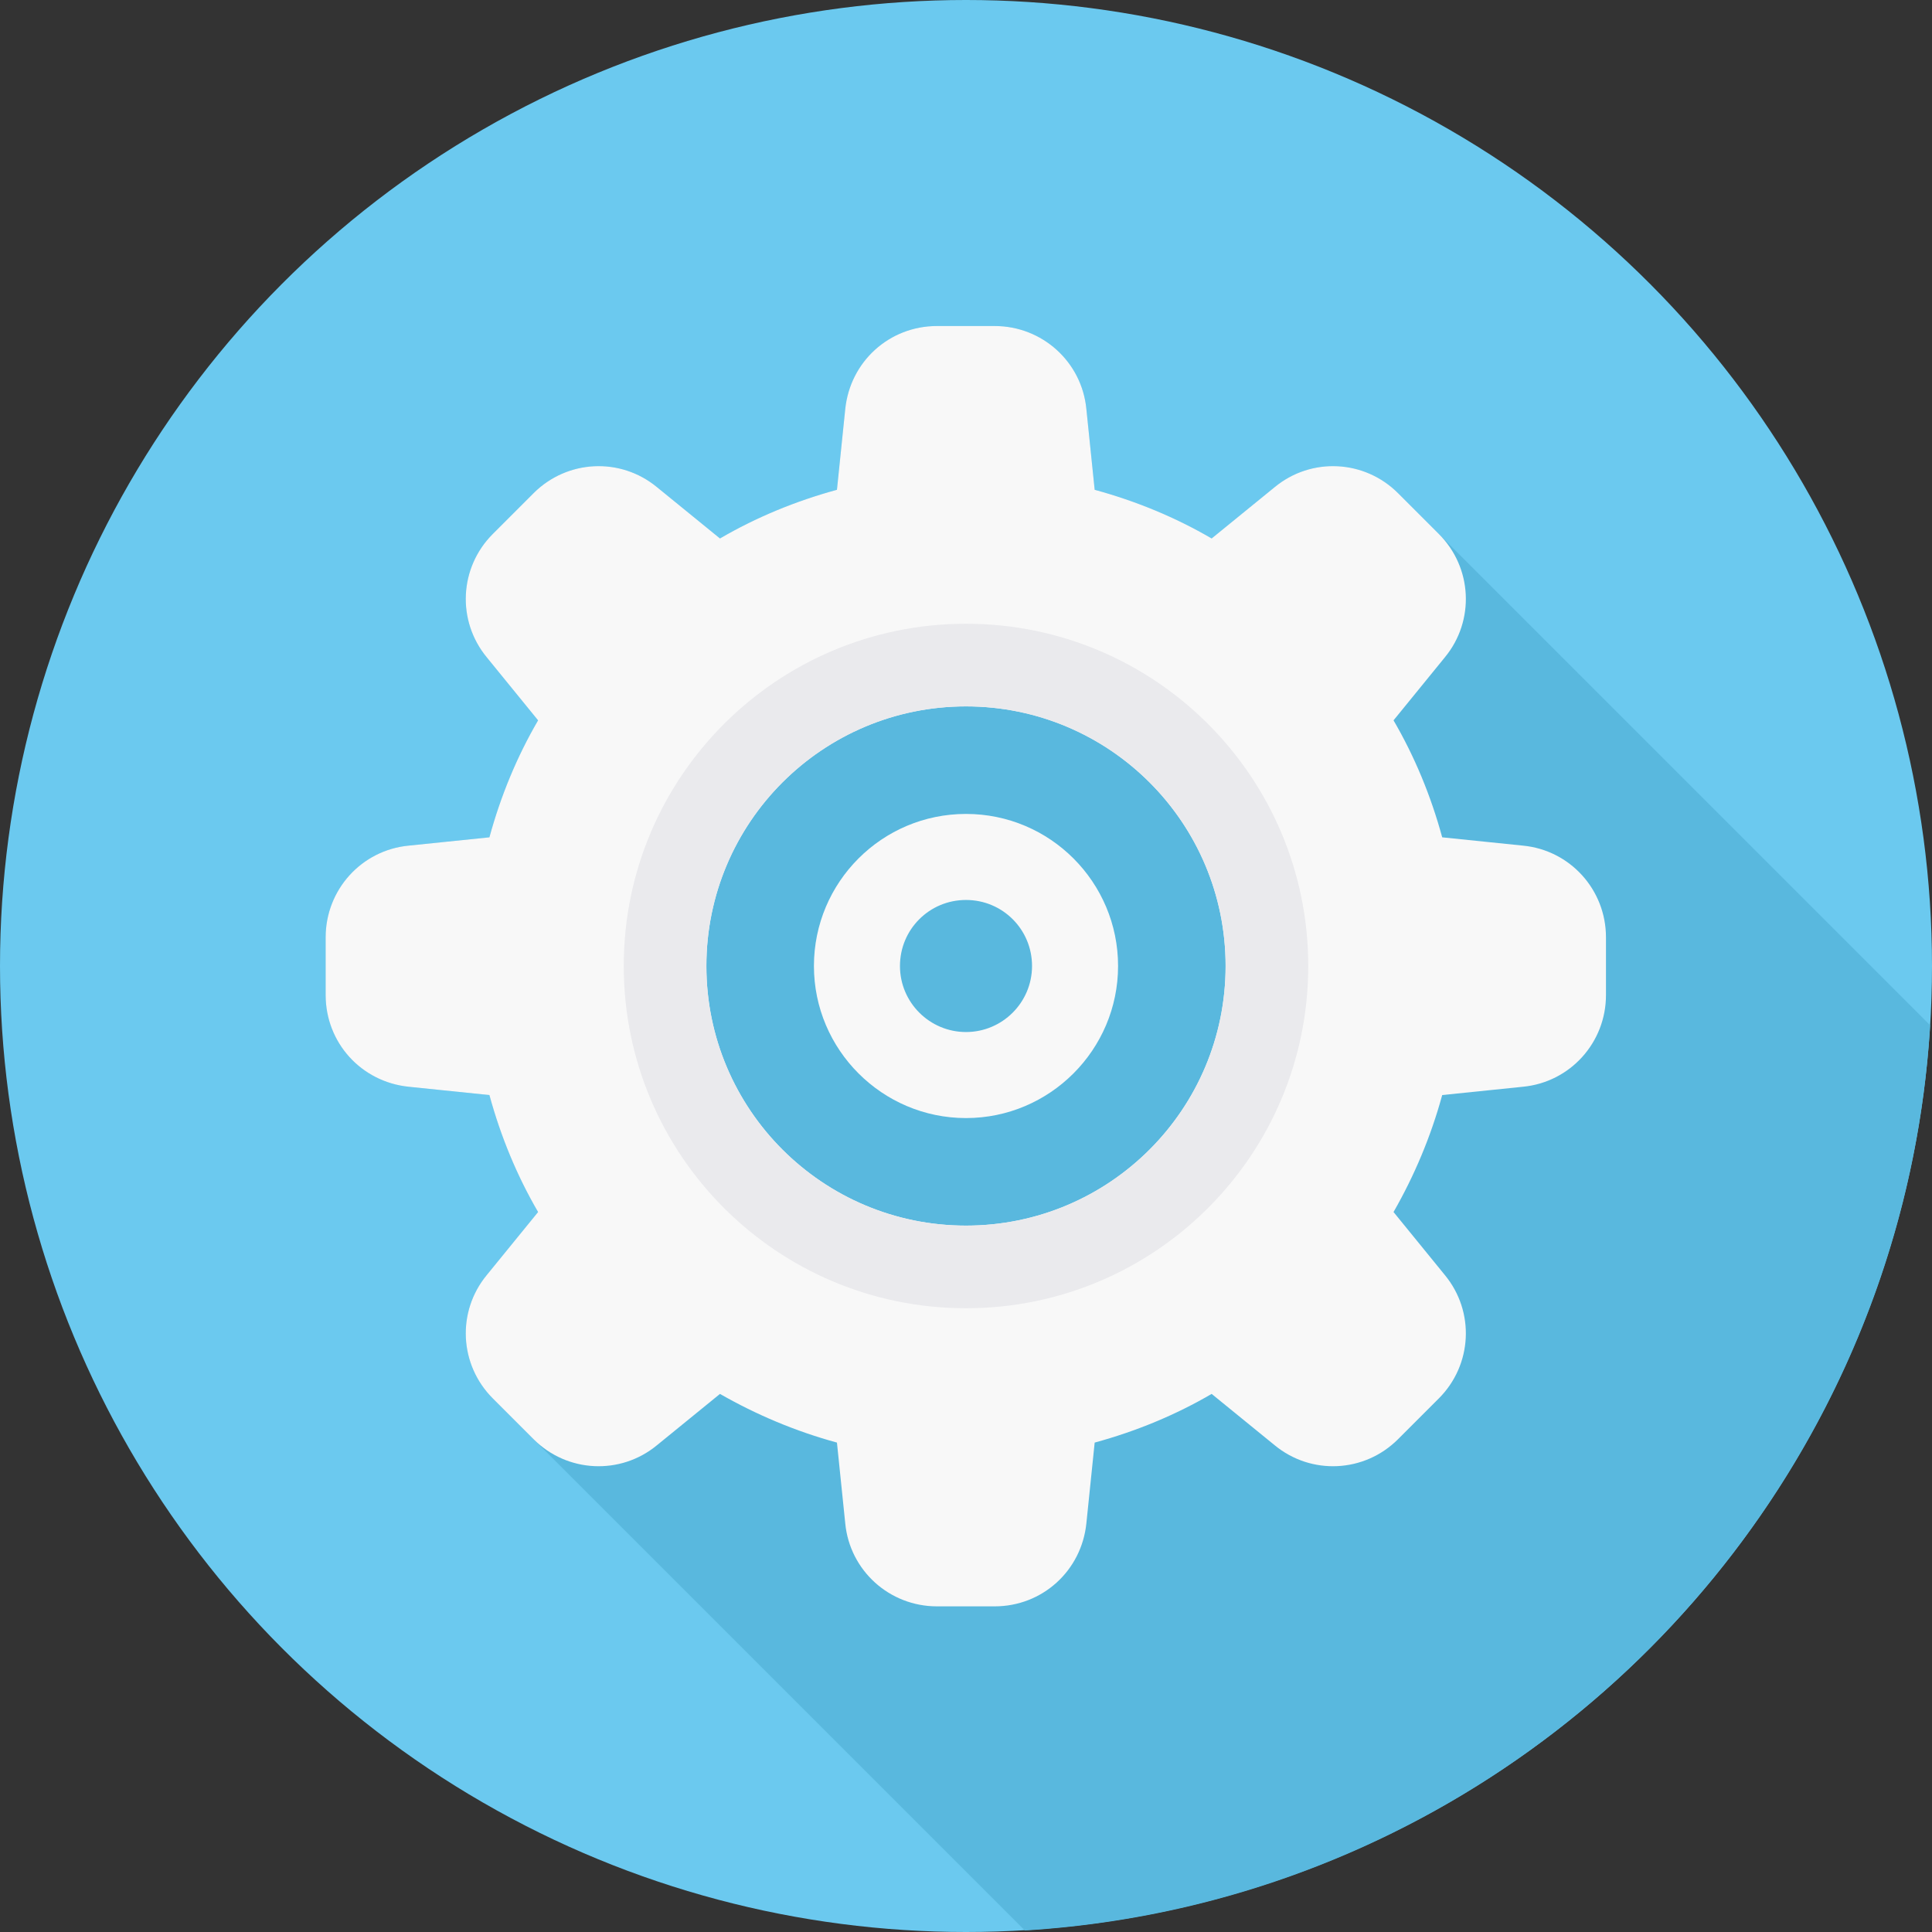 <?xml version="1.0" encoding="iso-8859-1"?>
<!-- Generator: Adobe Illustrator 19.0.0, SVG Export Plug-In . SVG Version: 6.00 Build 0)  -->
<svg version="1.1" id="Layer_1" xmlns="http://www.w3.org/2000/svg" xmlns:xlink="http://www.w3.org/1999/xlink" x="0px" y="0px"
	 viewBox="0 0 512 512" style="enable-background:new 0 0 512 512;" xml:space="preserve">
<rect x="0" y="0" width="512" height="512" fill="#333333" stroke="none"/>
<circle style="fill:#6BC9EF;" cx="256" cy="256" r="256"/>
<path style="fill:#59B8DE;" d="M511.5,271.7L381.3,141.5l0,0l-10.8-10.8c-8.9-8.9-23-9.6-32.7-1.6l-16.7,13.6
	c-9.6-5.6-20-9.9-31-12.9l-2.2-21.4c-1.2-12.5-11.7-22-24.3-22h-15.3c-12.6,0-23,9.4-24.3,22l-2.2,21.4c-11,3-21.4,7.3-31,12.9
	l-16.7-13.6c-9.7-8-23.8-7.3-32.7,1.6l-10.8,10.8c-8.9,8.9-9.6,23-1.6,32.7l13.6,16.7c-5.6,9.6-9.9,20-12.9,31l-21.4,2.2
	c-12.5,1.2-22,11.7-22,24.3v15.3c0,12.6,9.4,23,22,24.3l21.4,2.2c3,11,7.3,21.4,12.9,31L129,337.9c-8,9.7-7.3,23.8,1.6,32.7l5.4,5.4
	l0,0l135.6,135.6C400.6,503.7,503.7,400.6,511.5,271.7z"/>
<g>
	<path style="fill:#F8F8F8;" d="M256,215.7c-22.3,0-40.3,18.1-40.3,40.3s18.1,40.3,40.3,40.3s40.3-18.1,40.3-40.3
		S278.3,215.7,256,215.7z M256,273.5c-9.6,0-17.5-7.8-17.5-17.5s7.8-17.5,17.5-17.5c9.7,0,17.5,7.8,17.5,17.5
		C273.5,265.7,265.6,273.5,256,273.5z"/>
	<path style="fill:#F8F8F8;" d="M403.6,224.1l-21.4-2.2c-3-11-7.3-21.4-12.9-31l13.6-16.7c8-9.7,7.3-23.8-1.6-32.7l-10.8-10.8
		c-8.9-8.9-23-9.6-32.7-1.6l-16.7,13.6c-9.6-5.6-20-9.9-31-12.9l-2.2-21.4c-1.2-12.5-11.7-22-24.3-22h-15.3c-12.6,0-23,9.4-24.3,22
		l-2.2,21.4c-11,3-21.4,7.3-31,12.9l-16.7-13.6c-9.7-8-23.8-7.3-32.7,1.6l-10.8,10.8c-8.9,8.9-9.6,23-1.6,32.7l13.6,16.7
		c-5.6,9.6-9.9,20-12.9,31l-21.4,2.2c-12.5,1.2-22,11.7-22,24.3v15.3c0,12.6,9.4,23,22,24.3l21.4,2.2c3,11,7.3,21.4,12.9,31
		L129,337.9c-8,9.7-7.3,23.8,1.6,32.7l10.8,10.8c8.9,8.9,23,9.6,32.7,1.6l16.7-13.6c9.6,5.5,20,9.9,31,12.9l2.2,21.4
		c1.2,12.5,11.7,22,24.3,22h15.3c12.6,0,23-9.4,24.3-22l2.2-21.4c11-3,21.4-7.3,31-12.9l16.7,13.6c9.7,8,23.8,7.3,32.7-1.6
		l10.8-10.8c8.9-8.9,9.6-23,1.6-32.7l-13.6-16.7c5.5-9.6,9.9-20,12.9-31l21.4-2.2c12.5-1.2,22-11.7,22-24.3v-15.3
		C425.6,235.8,416.1,225.3,403.6,224.1z M256,324.8c-38,0-68.8-30.8-68.8-68.8s30.8-68.8,68.8-68.8s68.8,30.8,68.8,68.8
		S294,324.8,256,324.8z"/>
</g>
<path style="fill:#EAEAED;" d="M256,165.3c-50.1,0-90.7,40.6-90.7,90.7s40.6,90.7,90.7,90.7s90.7-40.6,90.7-90.7
	S306.1,165.3,256,165.3z M256,324.8c-38,0-68.8-30.8-68.8-68.8s30.8-68.8,68.8-68.8s68.8,30.8,68.8,68.8S294,324.8,256,324.8z"/>
<g>
</g>
<g>
</g>
<g>
</g>
<g>
</g>
<g>
</g>
<g>
</g>
<g>
</g>
<g>
</g>
<g>
</g>
<g>
</g>
<g>
</g>
<g>
</g>
<g>
</g>
<g>
</g>
<g>
</g>
</svg>
